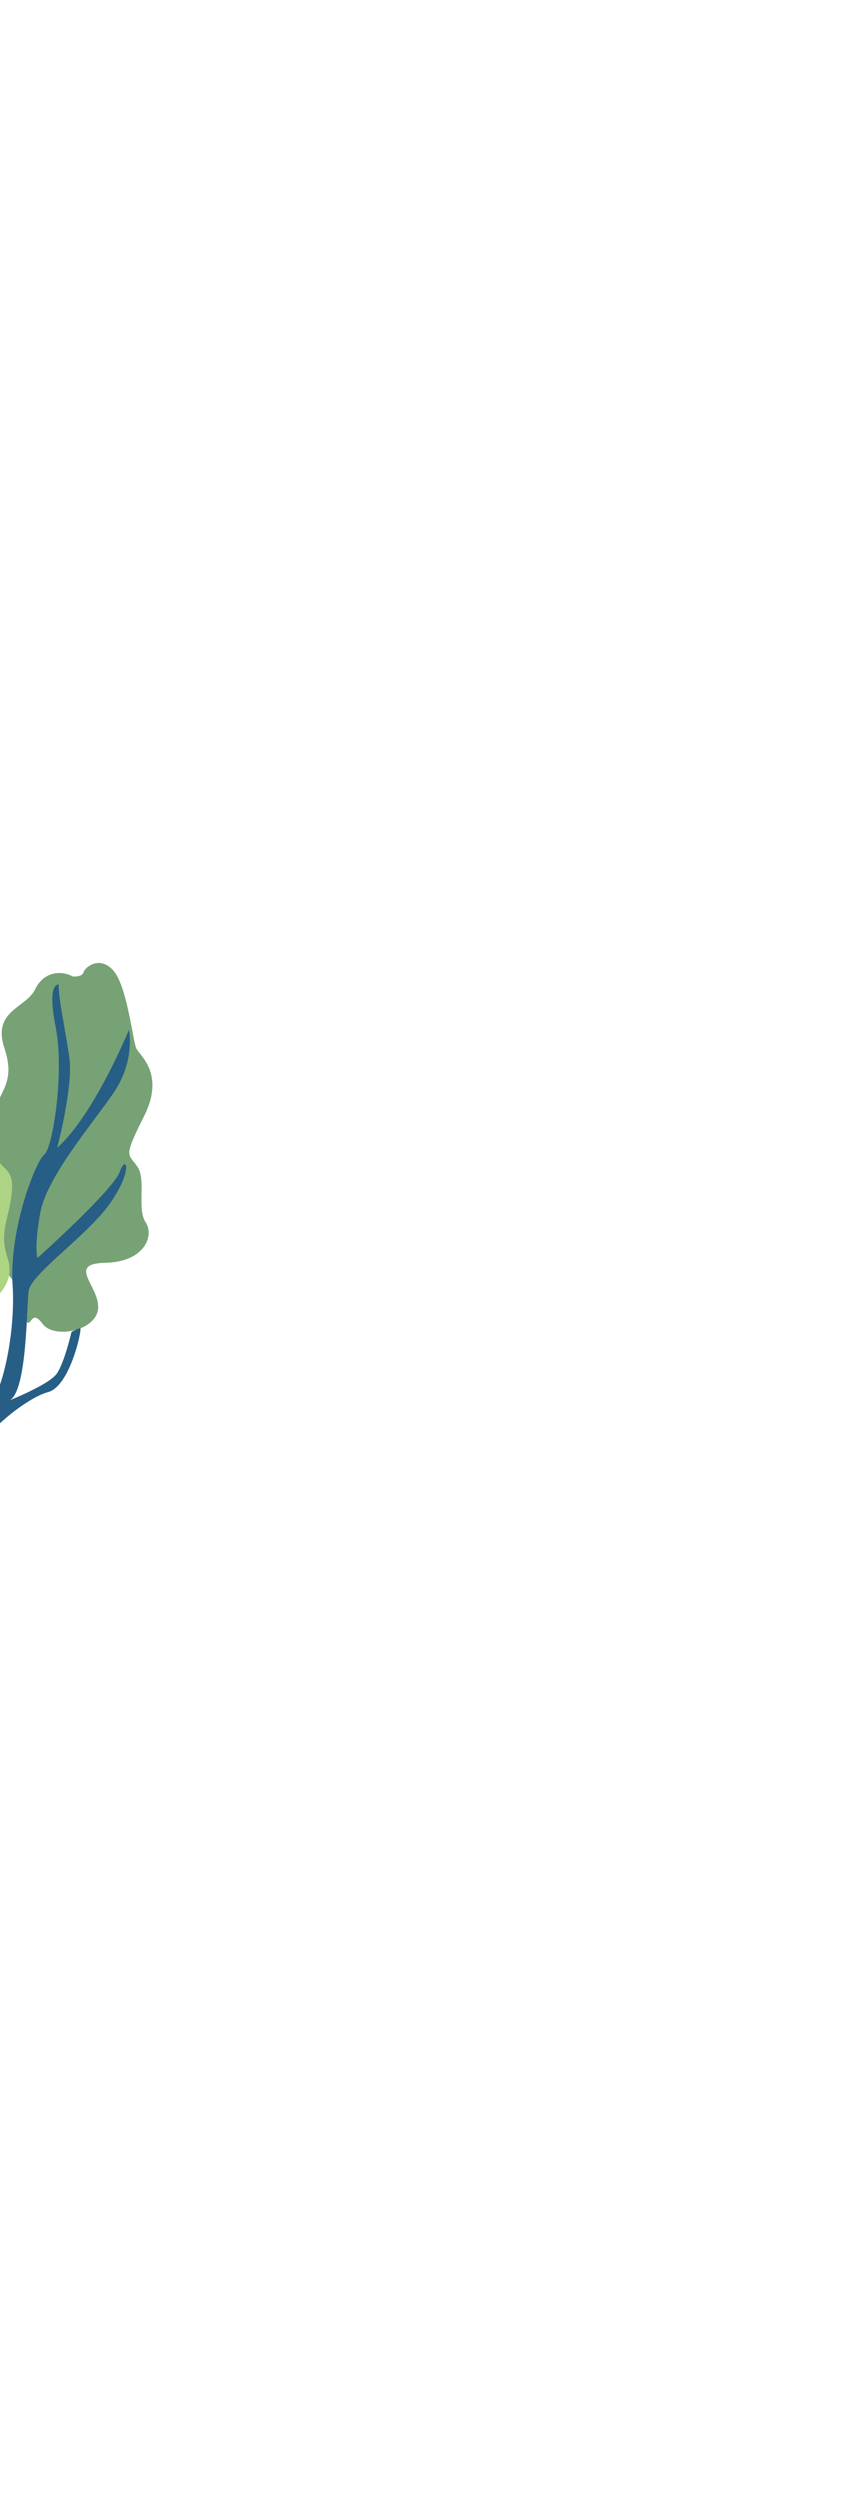 <svg id="Layer_1" data-name="Layer 1" xmlns="http://www.w3.org/2000/svg" xmlns:xlink="http://www.w3.org/1999/xlink" viewBox="0 0 1920 5614"><defs><style>.cls-1{fill:none;}.cls-2{clip-path:url(#clip-path);}.cls-3{fill:#77a275;}.cls-4{fill:#add483;}.cls-5{fill:#275e85;}</style><clipPath id="clip-path"><rect class="cls-1" x="0.02" y="2137.22" width="342.66" height="1095.37"/></clipPath></defs><title>17</title><g class="cls-2"><path class="cls-3" d="M163,2192.71s21.16,2.43,24.66-9.17,35.93-38.53,67-4.3,44.29,159.73,51.77,175.25,65.56,56.86,17.24,152.63-34.64,82.68-14.58,113-1.71,94.46,18.34,124.76-2.5,89-90.63,90.91-13.18,51.81-16.18,102.13-98.92,70-124.86,35-24.65,9.17-37.23-5.61-25.14-29.55-18.95-58.17-33.43-50.5-37.42-77.62,1.41-61.16-13.56-92.21,19.07-47.14,20.17-75-46-65.27-30.92-139.53,60.1-86.42,32.06-171,49.12-90.35,69-132.06S140.26,2179.43,163,2192.71Z"/><path class="cls-4" d="M-10.54,2922s-7.3,56.49-45.82,6.74-66.66-29-77.94.38-41.82,33.86-58.39-8-30.23-28.8-40.11-60.6-38-11-39-88.47-52.08-142-59.56-157.49-32-111.66-3.87-132.43,52-35.35,51.51-74.07,54.39-19.08,56.29-41.53-6.08-76.69,35.44-77.25,48-62.48,80.34,15.89,40,165.91,67.84,178.44,18.16,52.75,30.43,100.82,46.3,32,39.81,93.89-28.76,87.35-9.8,145.52S-7.85,2905-10.54,2922Z"/><path class="cls-5" d="M-44.56,3168.07S-57.21,2976-96.22,2887.51s-40.19-237.92-32.9-294.41,48.93-162.36,48.93-162.36C-173.52,2538.67-144,2739.37-144,2739.37c-17.36-47.32-88.27-352.76-88.27-352.76-.61,66.59,97.54,451.15,97.54,451.15C-185,2778.65-306.85,2480.7-306.85,2480.7c3.68,60.41,123.41,308.8,161.93,358.55s46.5,104,65.15,195.46,13.44,197.52-26.79,242.23-79.77,200.14-82.77,250.46,33.68,69.86,58.33,60.69,10.29-106.8,29.17-226,159.62-223,209.72-235.88,77.57-144.41,72.48-143.66-19.56,8.42-19.56,8.42-15.88,68.84-33,93.53-105.6,59.86-105.6,59.86c38.33-22.26,37.45-205,42.05-244.47s132.46-124.77,184-198.85,35.74-110.54,21-69.58S84.38,2824.93,84.38,2824.93s-8.28-20.95,6-100.63,111.91-193.79,163.42-267.86,36.05-143.84,36.05-143.84-78.42,191.63-161.27,264.77c0,0,36.85-138.41,27.27-203.51s-24.23-129.43-23.93-162.72c0,0-27-7.11-6.8,95.2s-6.72,272.53-25.49,286.37-79.46,166.85-71.3,293.11S-6.54,3179.11-44.56,3168.07Z"/></g></svg>